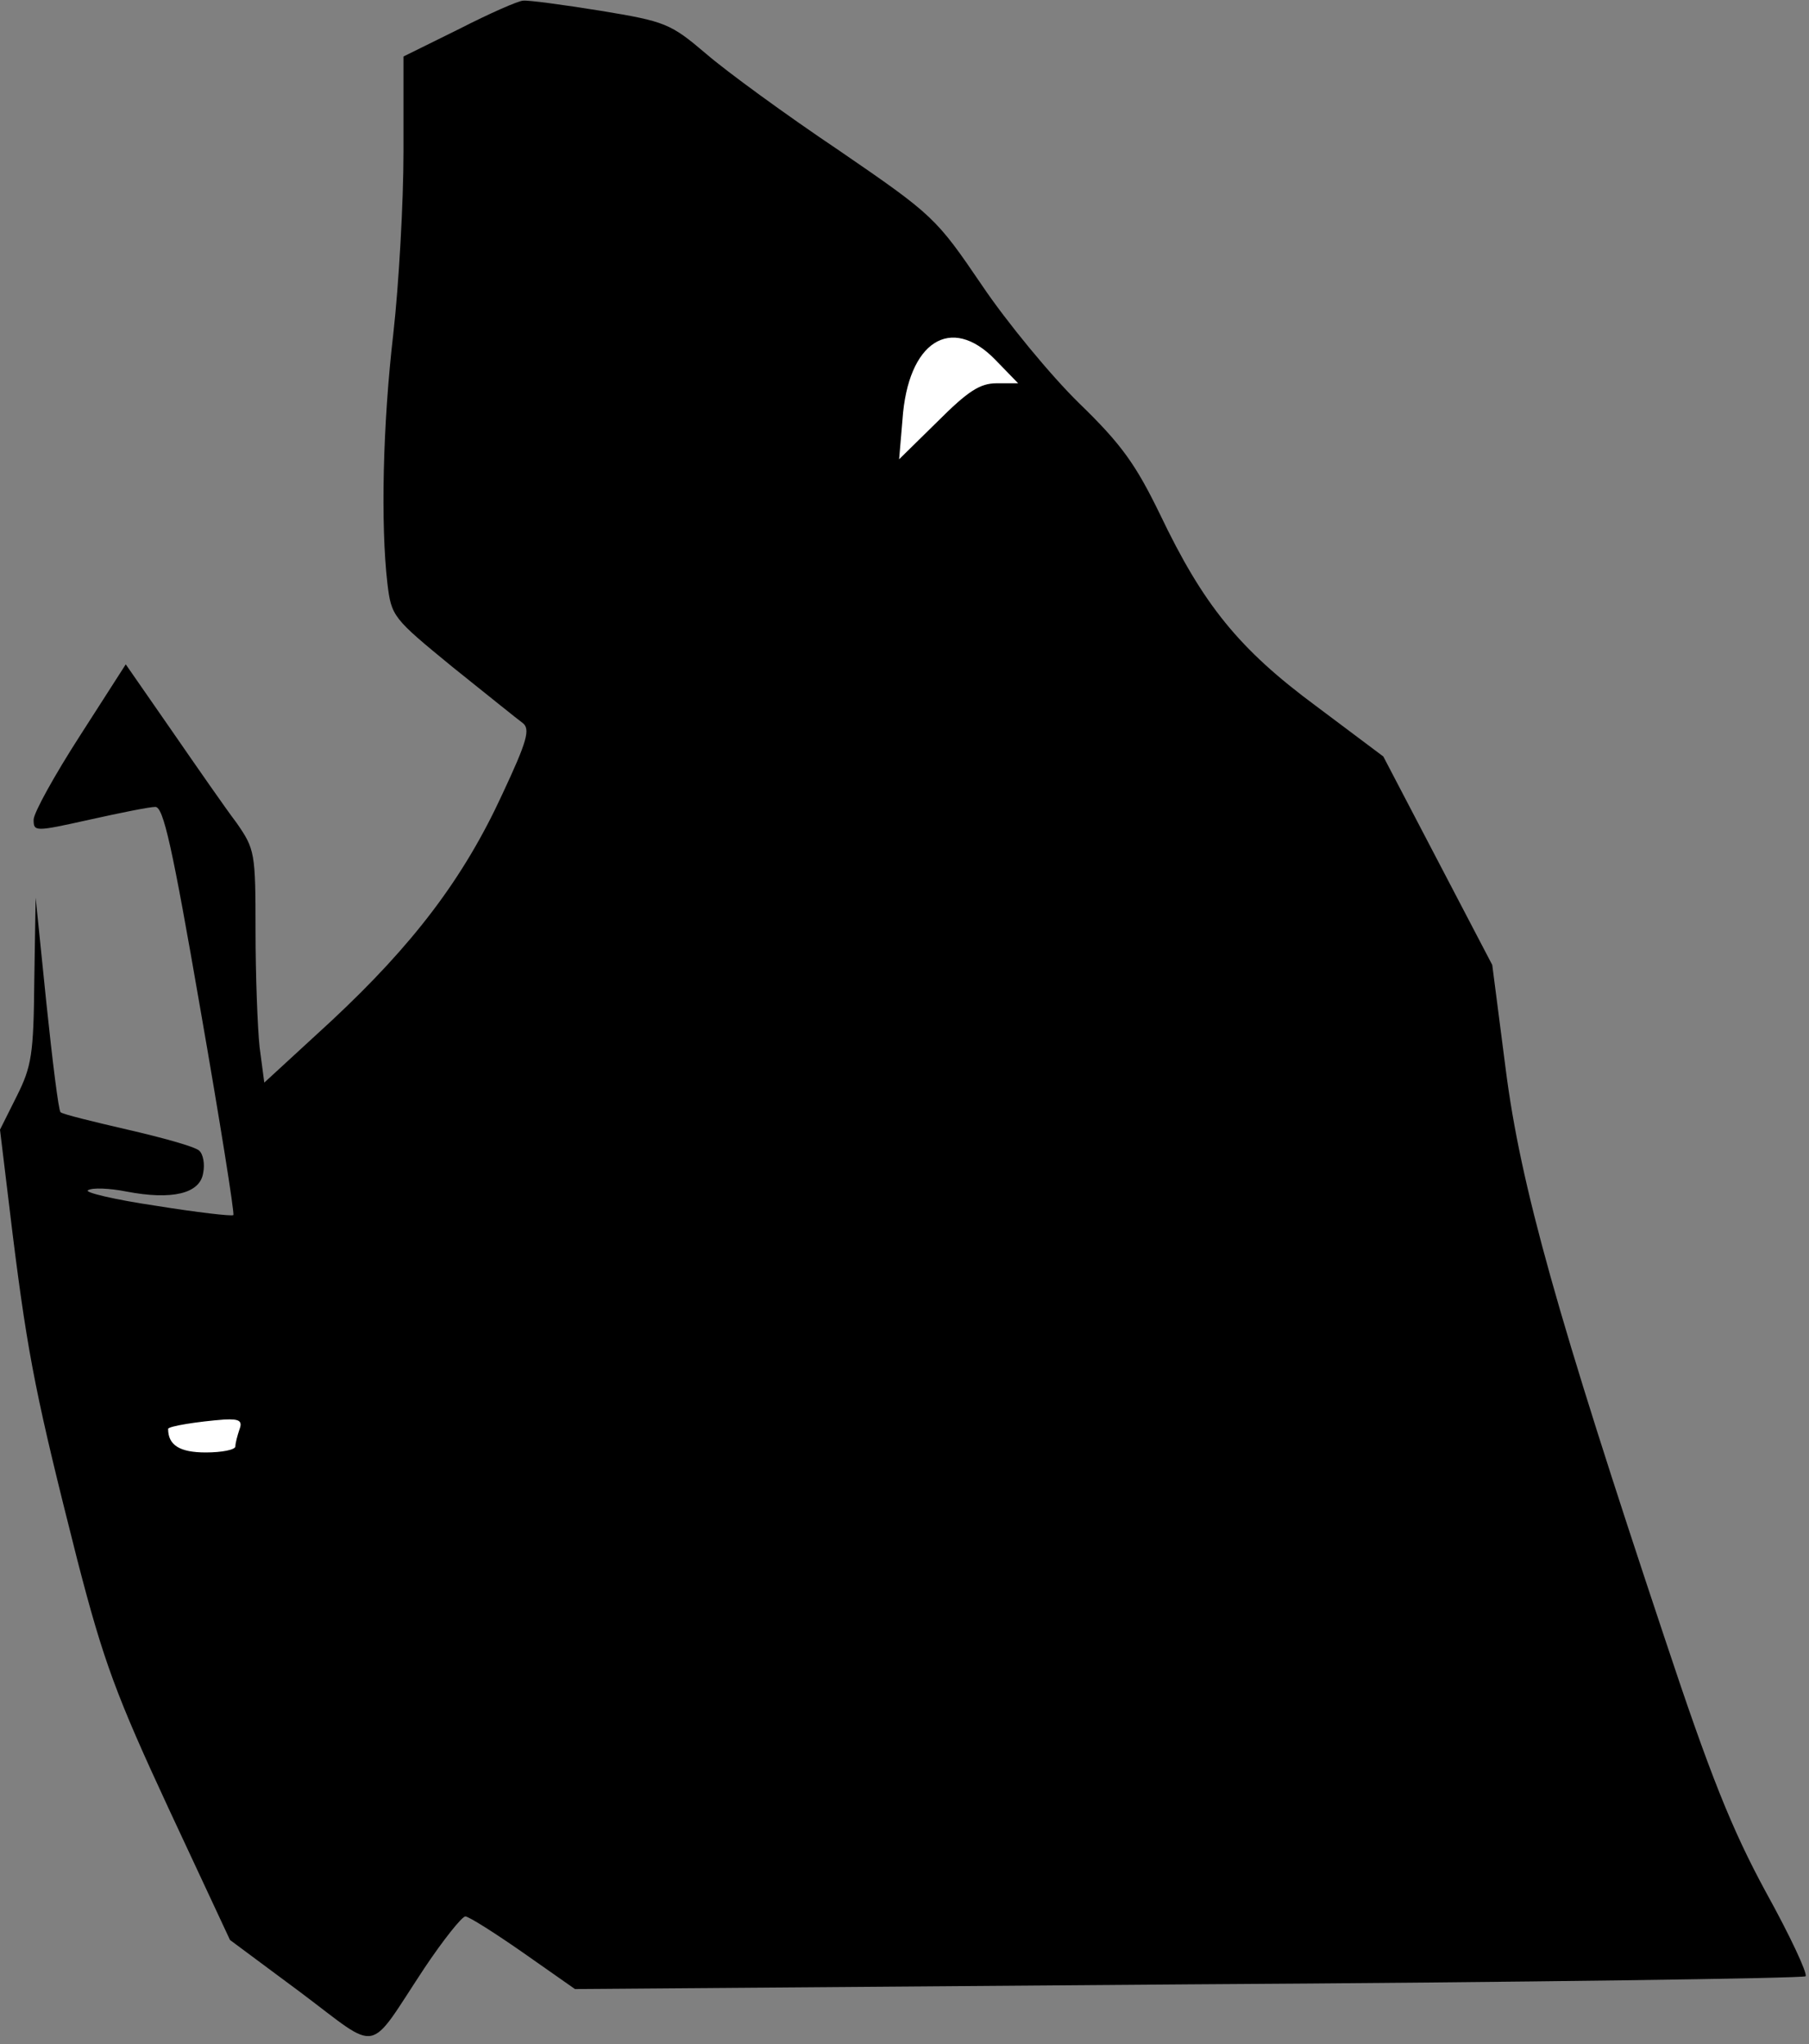<?xml version="1.0" standalone="no"?>
<!DOCTYPE svg PUBLIC "-//W3C//DTD SVG 20010904//EN"
 "http://www.w3.org/TR/2001/REC-SVG-20010904/DTD/svg10.dtd">
<svg version="1.0" xmlns="http://www.w3.org/2000/svg"
 width="269pt" height="304pt" viewBox="0 0 269 304"
 preserveAspectRatio="xMidYMid meet">
<rect x="0" y="0" width="269" height="304" fill="#808080" stroke="none"/>
<g transform="translate(0,304) scale(0.1,-0.1)"
fill="#000000" stroke="none">
<path fill="#000000" stroke="none" d="M683 2997 l-83 -41 0 -141 c0 -77 -7
-198 -15 -270 -16 -137 -19 -285 -9 -372 6 -50 8 -52 97 -125 50 -40 97 -78
104 -83 12 -9 7 -27 -30 -106 -58 -126 -133 -224 -254 -337 l-100 -92 -7 53
c-3 28 -6 106 -6 173 0 116 -1 121 -28 160 -16 21 -59 83 -97 138 l-68 98 -68
-106 c-38 -59 -69 -115 -69 -125 0 -18 2 -18 83 0 45 10 89 19 98 19 12 0 25
-58 67 -301 29 -166 51 -304 49 -306 -2 -2 -54 4 -116 14 -61 9 -107 20 -100
23 6 4 32 3 57 -2 68 -13 109 -3 114 27 3 14 0 29 -6 34 -7 6 -54 19 -106 31
-52 12 -97 23 -100 26 -3 3 -12 76 -21 162 l-16 157 -2 -123 c-1 -110 -4 -128
-26 -172 l-25 -50 19 -157 c23 -184 36 -246 96 -483 39 -151 58 -202 136 -370
l91 -195 105 -78 c120 -90 98 -94 184 36 28 42 56 77 61 77 5 0 43 -24 86 -54
l77 -54 912 7 c502 3 914 9 918 12 3 4 -23 60 -59 125 -51 94 -83 174 -151
379 -159 477 -214 672 -236 845 l-20 155 -81 155 -81 155 -100 75 c-115 85
-168 151 -232 285 -36 74 -57 104 -120 165 -42 41 -108 121 -145 176 -68 100
-72 104 -212 200 -79 53 -168 118 -198 144 -53 45 -60 48 -157 64 -56 9 -108
16 -115 15 -7 0 -50 -19 -95 -42z"/>
<path fill="#ffffff" stroke="none" d="M1480 2505 l34 -35 -32 0 c-25 0 -43
-12 -88 -57 l-57 -56 5 59 c8 116 72 157 138 89z"/>
<path fill="#ffffff" stroke="none" d="M356 914 c-3 -9 -6 -20 -6 -25 0 -5
-20 -9 -44 -9 -39 0 -56 11 -56 35 0 4 44 11 84 14 22 1 27 -2 22 -15z"/>
</g>
</svg>

